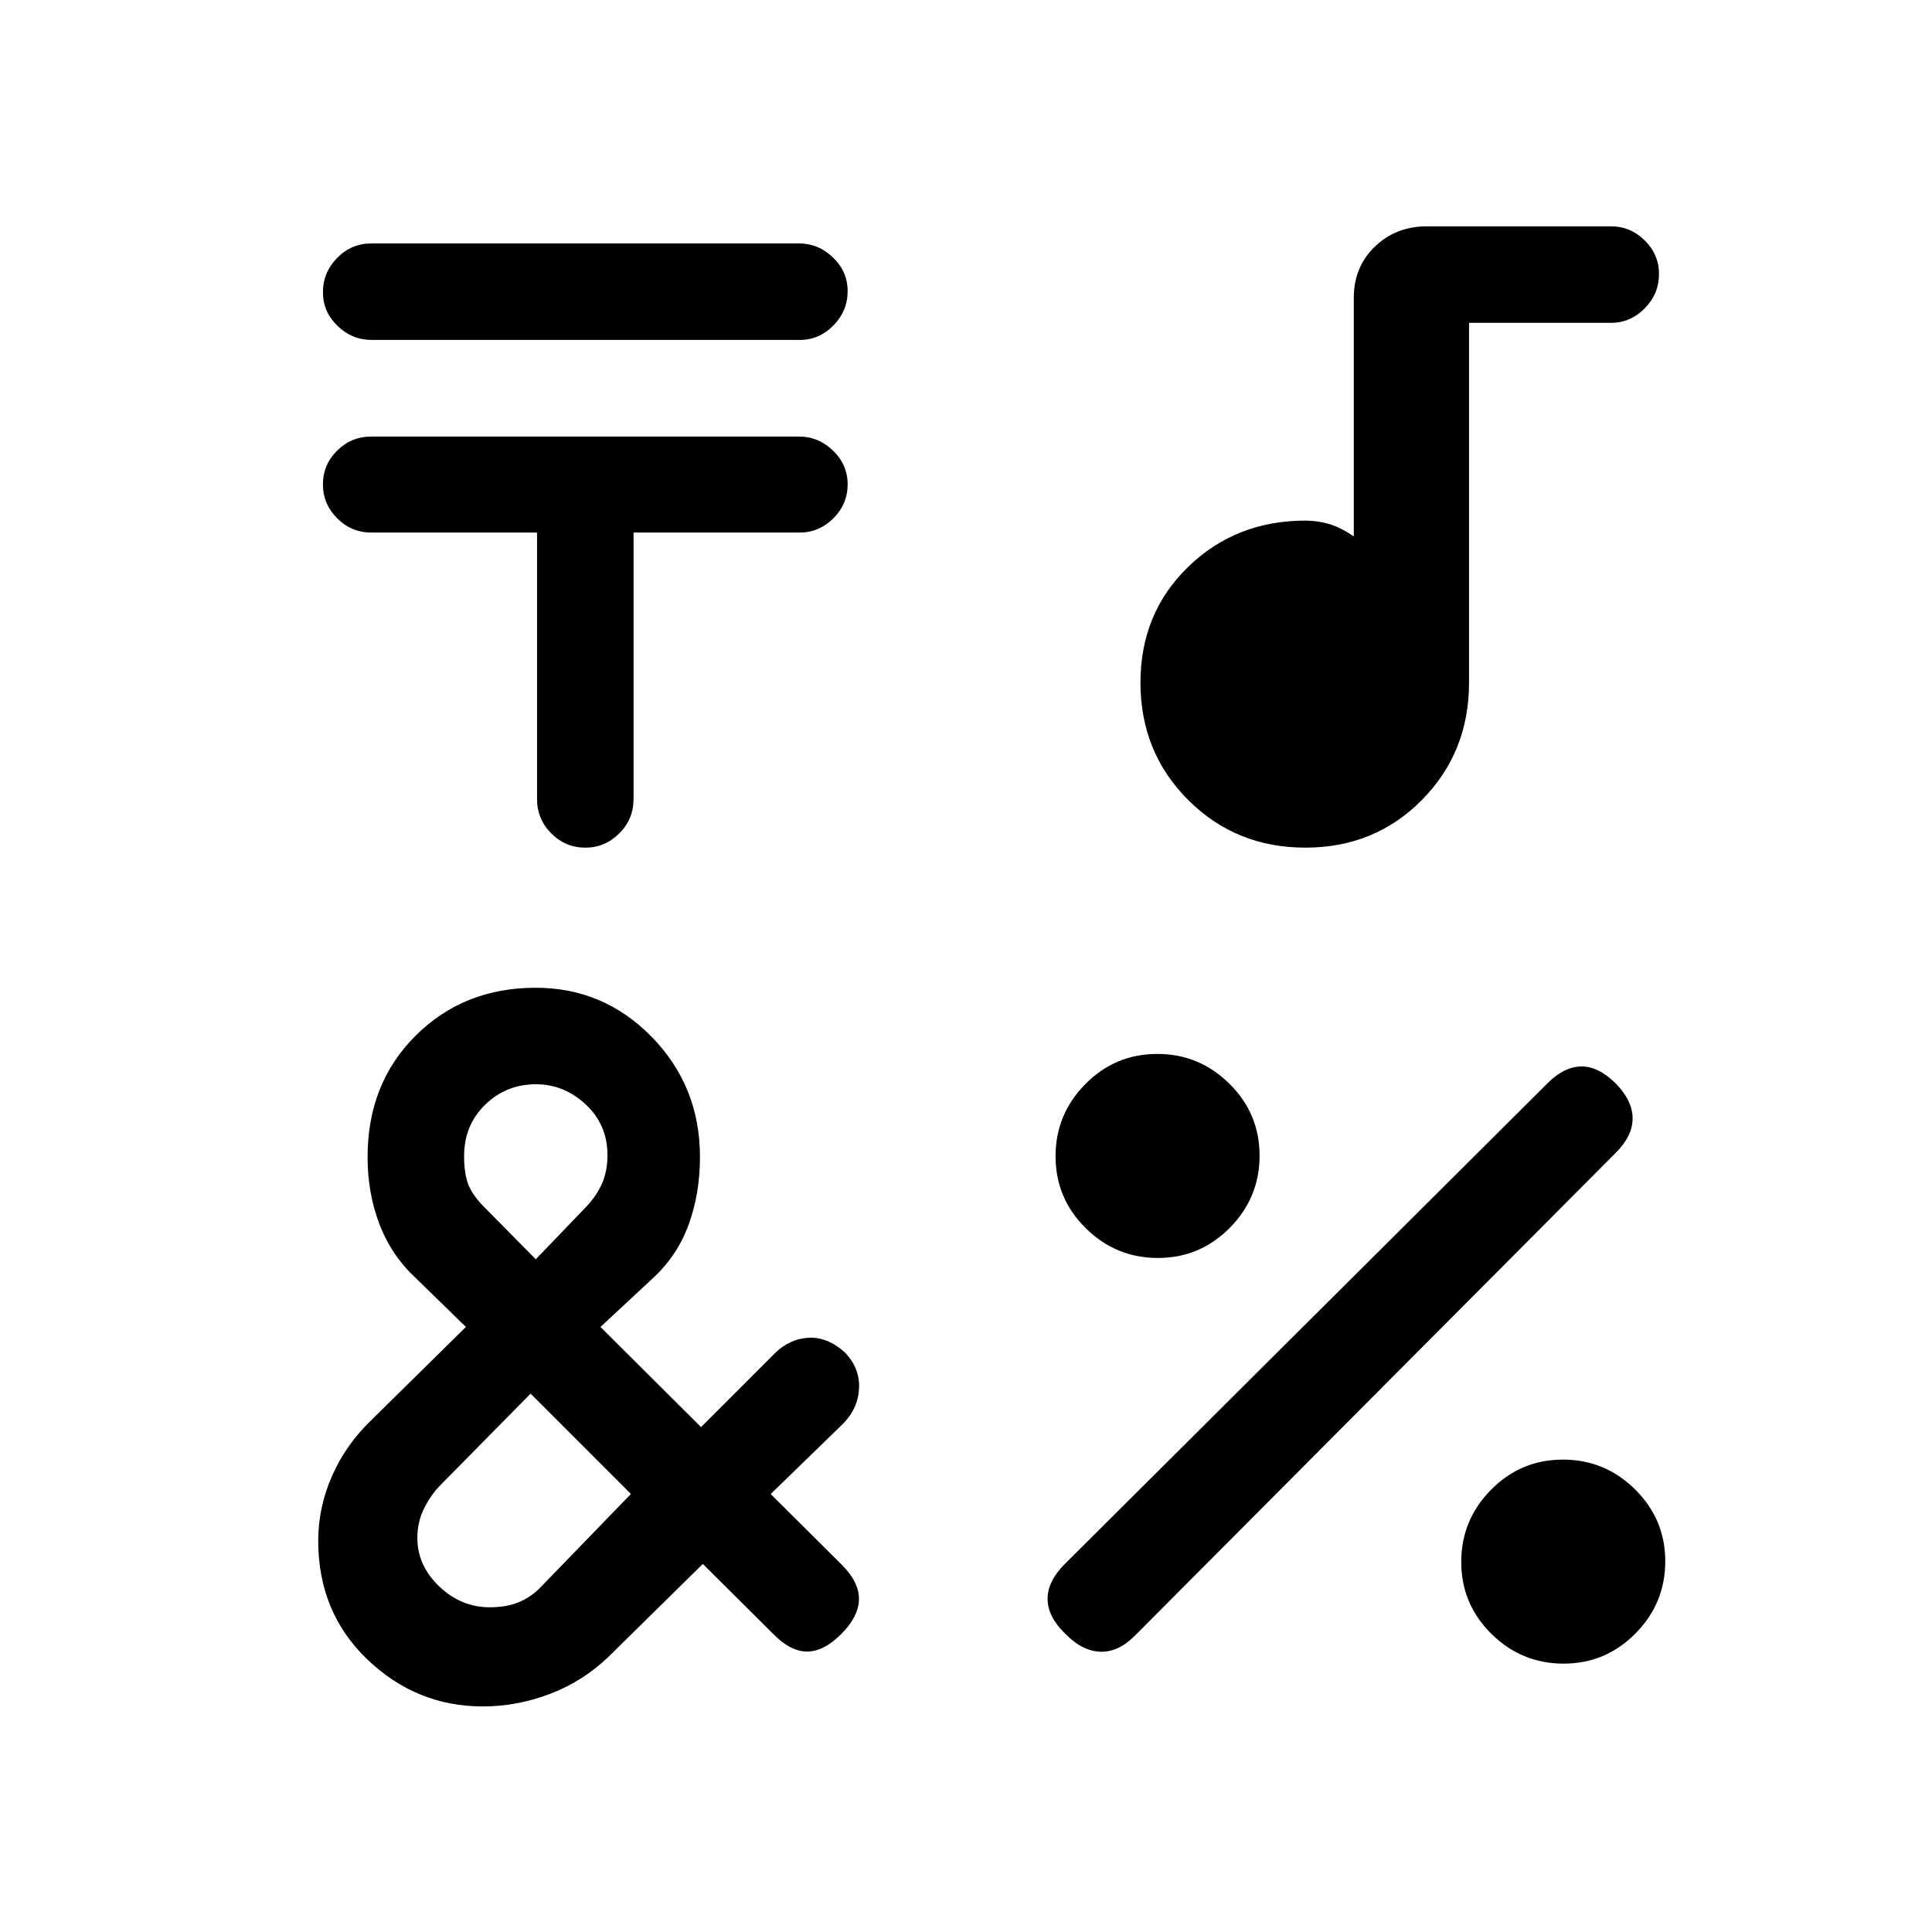 <svg xmlns="http://www.w3.org/2000/svg" height="20" viewBox="0 -960 960 960" width="20"><path d="M397.35-791.08H184.82q-9.92 0-17.14-7.01-7.22-7.02-7.22-16.77t7.06-16.97q7.06-7.21 16.98-7.21h212.52q9.7 0 16.94 7.03 7.23 7.03 7.23 16.66 0 9.85-7.07 17.06-7.08 7.21-16.77 7.21Zm-130.5 95.7h-82.31q-9.94 0-17.01-7.09-7.07-7.1-7.07-16.85 0-9.76 7.06-16.76 7.06-7 16.98-7h212.52q9.7 0 16.94 7.03 7.23 7.03 7.23 16.66 0 9.85-7.08 16.93-7.09 7.08-16.8 7.08h-82.5v132.43q0 9.96-7.09 17.05t-16.81 7.09q-9.94 0-17-7.09-7.06-7.09-7.06-17.05v-132.43Zm296.98 548.24q-8.18 8.18-17.14 7.87-8.96-.31-17.46-9-8.69-8.5-8.69-17.27t8.56-17.33l240.06-239.06q7.96-7.95 16.42-8.15 8.46-.19 17.15 8.31 8.5 8.69 8.5 17.46 0 8.77-8.34 17.11L563.83-147.14Zm11.53-187.78q-20.9 0-35.88-14.82-14.98-14.82-14.98-35.71 0-20.9 14.82-35.88 14.81-14.98 35.71-14.98 20.89 0 35.87 14.82 14.98 14.81 14.98 35.71t-14.81 35.88q-14.82 14.98-35.71 14.98Zm201.57 201.57q-20.89 0-35.87-14.81-14.98-14.82-14.98-35.71 0-20.9 14.81-35.88 14.82-14.98 35.71-14.98 20.9 0 35.88 14.82 14.98 14.81 14.98 35.71 0 20.89-14.81 35.87-14.82 14.98-35.72 14.98Zm-128.3-405.46q-34.55 0-58.24-23.69-23.7-23.69-23.7-58.27t23.7-57.56q23.69-22.98 58.28-22.98 5.91 0 11.71 1.68 5.81 1.67 12.31 6.21v-118.54q0-15.4 10.46-25.49 10.46-10.09 25.93-10.09h91.38q9.71 0 16.8 7.03t7.09 16.66q0 9.85-7.09 17.06-7.09 7.21-16.8 7.21h-70.5v178.73q0 34.66-23.42 58.35-23.42 23.69-57.91 23.69ZM239.99-112.08q-33.11 0-57.49-23.39-24.38-23.39-24.38-58.94 0-16.63 6.89-32.24 6.89-15.61 19.59-27.78l46.9-46.22-24.73-24.12q-12.15-11.2-18.13-26.71-5.99-15.5-5.99-33.62 0-36.54 23.9-60.31 23.9-23.78 59.6-23.78 33.89 0 57.77 24.5 23.89 24.51 23.89 59.57 0 18.33-5.68 33.76-5.67 15.44-17.82 26.59l-25.93 24.12 49.97 49.77 36.42-36.43q7.42-7.42 16.83-7.96 9.4-.54 18.01 7.08 7.7 7.81 7.25 17.96-.44 10.15-8.05 17.77l-35.85 34.84 35.62 35.43q8.53 8.73 8.23 17.19-.31 8.46-8.81 16.96-8.69 8.69-16.96 8.69-8.27 0-16.91-8.83l-34.9-34.71-46.71 45.98q-12.7 12.29-29.14 18.56t-33.39 6.27Zm26.24-222.19 24.12-25.11q5.54-5.54 8.52-11.92 2.98-6.37 2.98-14.74 0-15.06-10.76-25.13-10.76-10.06-24.76-10.06-14.87 0-25.29 10.19-10.43 10.2-10.43 25.42 0 9.2 2.27 14.64 2.27 5.44 8.28 11.32l25.07 25.39Zm-22.88 172.92q8.42 0 14.53-2.57 6.11-2.58 10.65-7.3l44.97-46.43-49.85-49.85-45.1 45.74q-4.55 4.72-7.86 11.36-3.31 6.65-3.31 14.57 0 13.73 10.88 24.11 10.88 10.37 25.09 10.37Z"/></svg>